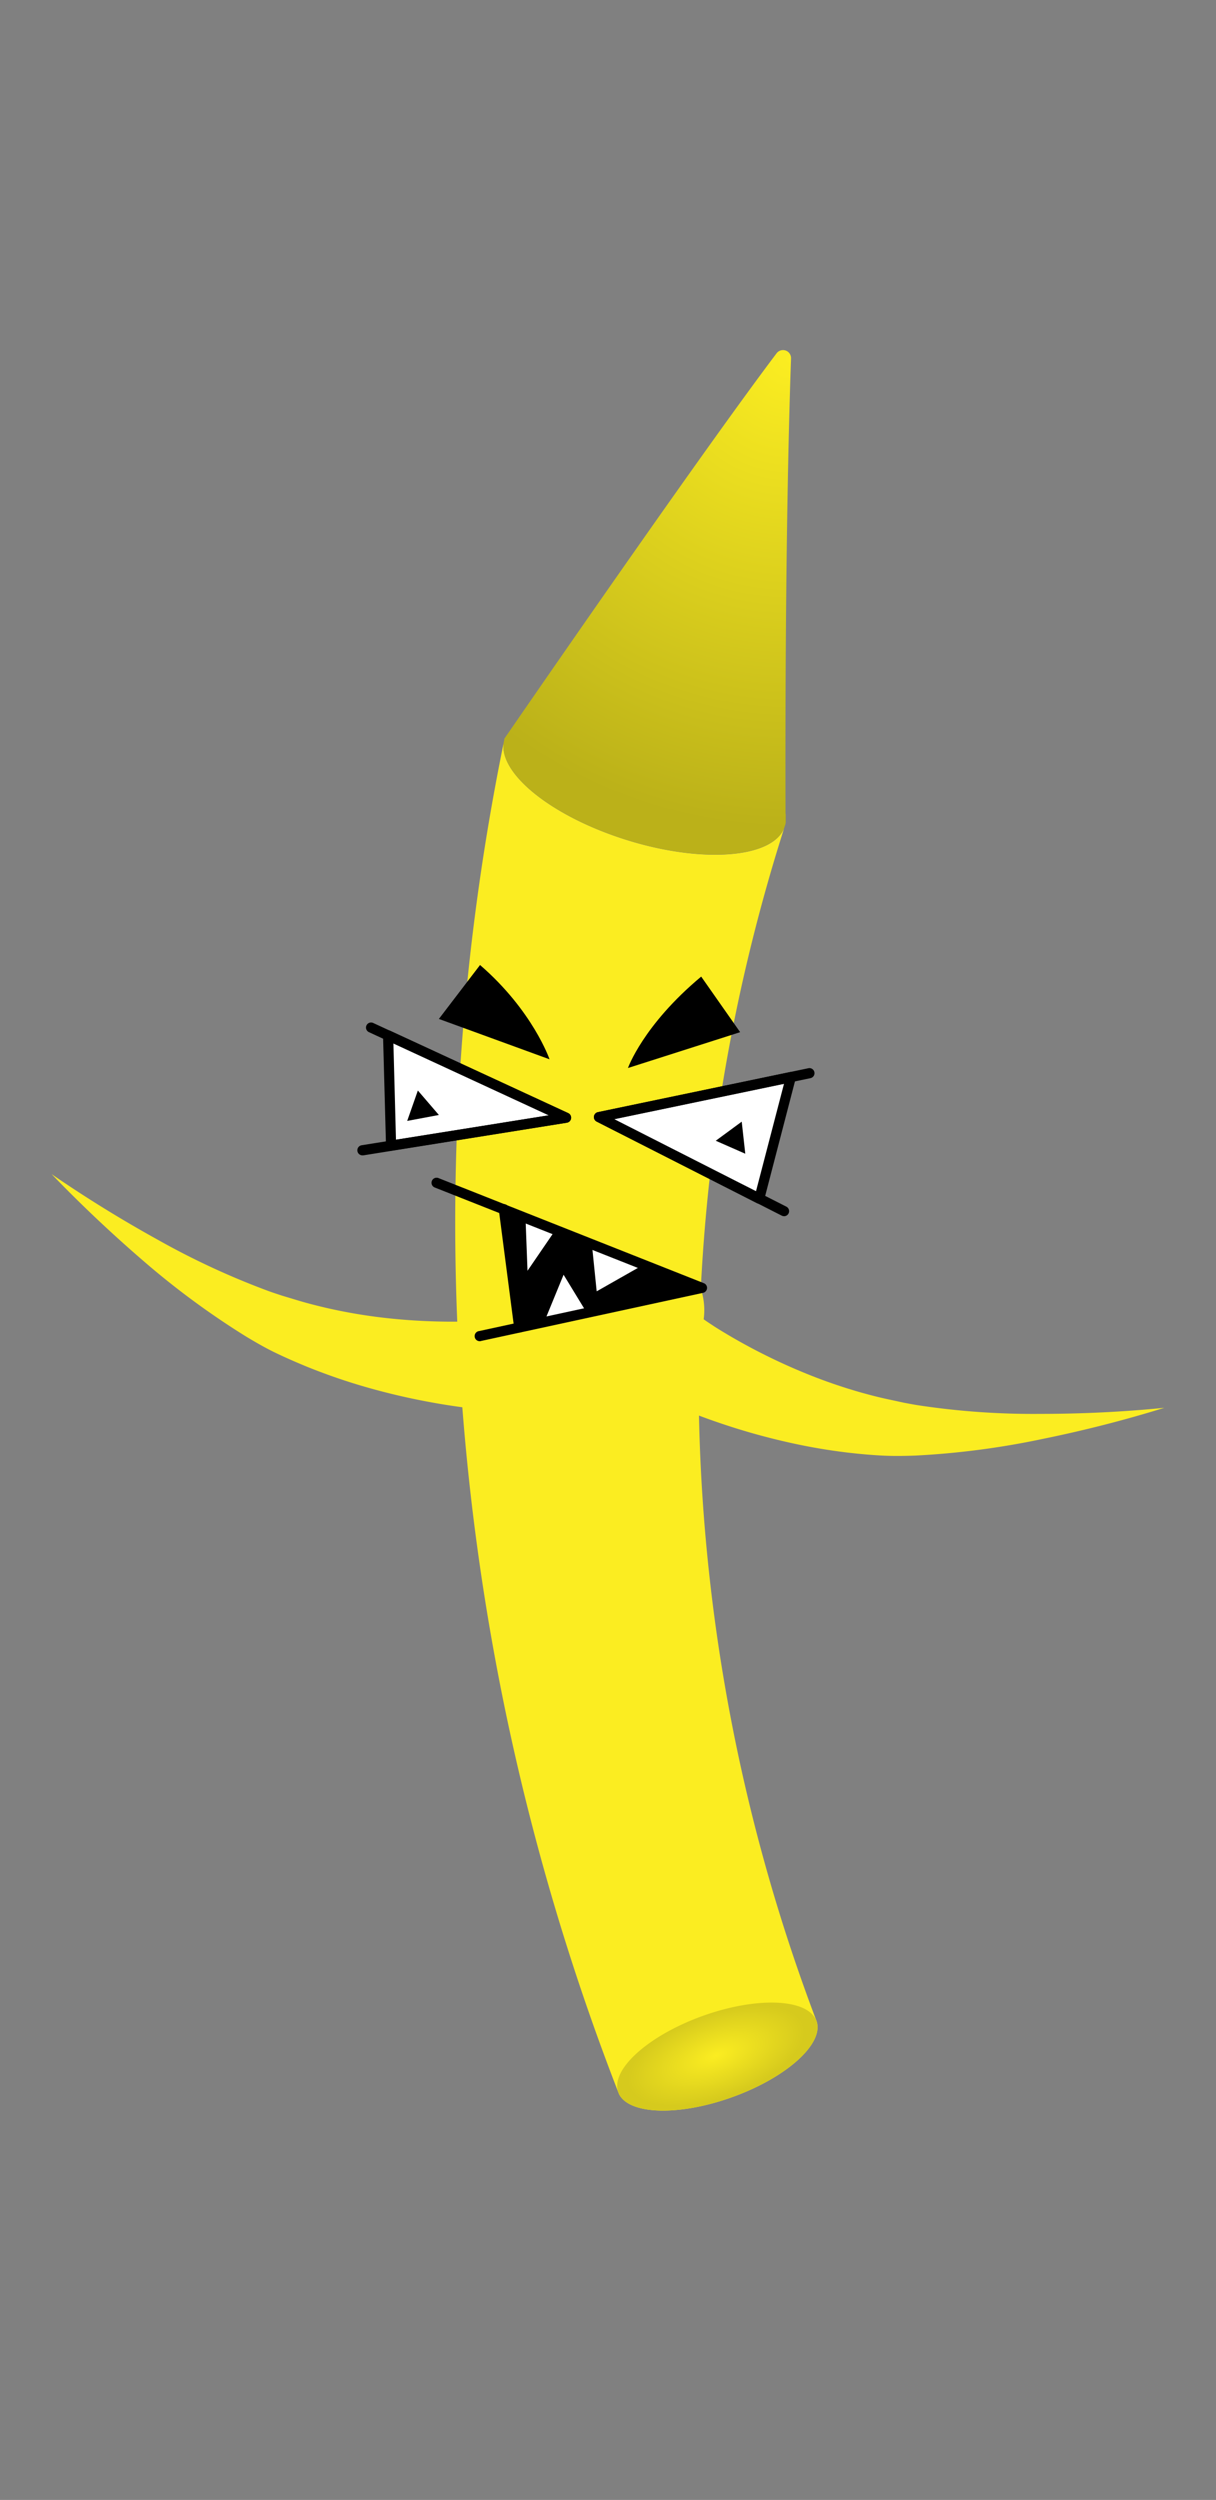 <svg id="Figurelementer" xmlns="http://www.w3.org/2000/svg" xmlns:xlink="http://www.w3.org/1999/xlink" width="360" height="740" viewBox="0 0 360 740"><rect x="0" y="0" width="360" height="740" fill="#808080" stroke="none"/><defs><style>.cls-1{fill:#fbed21;}.cls-2{fill:url(#radial-gradient);}.cls-3{fill:url(#radial-gradient-2);}.cls-4{fill:#fff;}</style><radialGradient id="radial-gradient" cx="233.67" cy="106.23" r="138.95" gradientUnits="userSpaceOnUse"><stop offset="0" stop-color="#fbed21"/><stop offset="1" stop-color="#bbb119"/></radialGradient><radialGradient id="radial-gradient-2" cx="212.38" cy="608.74" r="27.53" gradientTransform="matrix(0.94, -0.33, 0.15, 0.43, -78.97, 416.78)" gradientUnits="userSpaceOnUse"><stop offset="0" stop-color="#fbed21"/><stop offset="1" stop-color="#d6ca1d"/></radialGradient></defs><title>Crayon Yellow</title><path class="cls-1" d="M208.36,390.53a2.11,2.11,0,0,0,.28.21l.38.27.83.56,1.73,1.14c1.18.75,2.39,1.49,3.62,2.22,2.45,1.47,5,2.88,7.51,4.22,5.11,2.7,10.38,5.17,15.75,7.36a156.44,156.44,0,0,0,16.44,5.68c2.79.78,5.61,1.51,8.44,2.1l4.24.92c1.43.26,2.85.55,4.31.77a227.08,227.08,0,0,0,36,2.54c12.22,0,24.53-.58,36.82-1.8q-17.72,5.49-36.07,9.22A241.21,241.21,0,0,1,271,430.86c-3.23.12-6.53.17-9.81,0s-6.52-.46-9.77-.83a172.35,172.35,0,0,1-19.28-3.37q-9.55-2.21-18.86-5.37-4.65-1.57-9.26-3.4c-1.54-.61-3.08-1.24-4.63-1.91l-2.33-1-1.19-.55-.62-.3c-.23-.11-.39-.19-.72-.37L179,405.41a20,20,0,1,1,29.32-14.88Z"/><path class="cls-1" d="M148.16,417.55c-.38,0-.56,0-.81,0l-.69,0-1.31-.09-2.54-.22c-1.68-.16-3.33-.35-5-.56-3.29-.42-6.53-.92-9.76-1.51q-9.68-1.74-19.1-4.41a175.82,175.82,0,0,1-18.51-6.38c-3-1.25-6-2.55-9-4s-5.81-3.09-8.58-4.75a239.36,239.36,0,0,1-30.55-22.51Q28.14,360.9,15.27,347.54c10.16,7,20.66,13.47,31.36,19.39a228.28,228.28,0,0,0,32.75,15.19c1.38.51,2.77.95,4.15,1.41l4.15,1.25c2.77.85,5.58,1.57,8.4,2.24a155.48,155.48,0,0,0,17.14,3c5.77.68,11.57,1.06,17.34,1.17q4.33.09,8.63-.06c1.42,0,2.84-.11,4.24-.2l2.06-.15,1-.09.46-.05.35-.05a20,20,0,1,1,18.5,27.21Z"/><path class="cls-1" d="M216.71,620.79c-15.9,5.71-30.7,5.17-33.54-1.12,0-.13-.1-.25-.14-.38s0,0,0,0A710.38,710.38,0,0,1,149.09,220c-1.14,9.31,14.6,21.83,36.46,28.65,22.43,7,43,5.38,46.6-3.49a535.88,535.88,0,0,0,9.44,352.69,1.73,1.73,0,0,1,.14.34v0C244.1,604.87,232.89,615,216.71,620.79Z"/><path class="cls-2" d="M232.62,241c0,1,0,1.85,0,2.43v0a5.72,5.72,0,0,1-.11.57,0,0,0,0,1,0,0c0,.14-.09.27-.13.41s-.15.48-.23.72c-3.64,8.87-24.17,10.47-46.6,3.49-21.86-6.82-37.6-19.34-36.46-28.65.06-.34.14-.68.21-1a2.5,2.5,0,0,1,0-.29h0c.38-.55,1.32-1.9,2.71-3.93,11.79-17.1,56.73-82.11,77.89-110.16a2.38,2.38,0,0,1,4.29,1.52c-1.81,51.68-1.68,118.78-1.63,134.84C232.63,241,232.63,241,232.62,241Z"/><path class="cls-3" d="M216.71,620.79c-15.9,5.71-30.7,5.17-33.54-1.12,0-.13-.1-.25-.14-.38s0,0,0,0c-2.34-6.66,8.85-16.74,25-22.56,15.92-5.71,30.76-5.17,33.54,1.18a1.73,1.73,0,0,1,.14.34v0C244.1,604.87,232.89,615,216.71,620.79Z"/><path d="M219.12,305.53l-33.21,10.61s4.46-12.69,21.68-27.06Z"/><path d="M129.93,301.61l32.76,11.95s-4.94-14.39-20.57-27.91Z"/><polygon class="cls-4" points="224.76 354.81 177.32 330.69 234.13 318.85 224.76 354.81"/><path d="M224.76,356.31a1.52,1.52,0,0,1-.68-.17L176.64,332a1.5,1.5,0,0,1,.38-2.8l56.8-11.85a1.51,1.51,0,0,1,1.76,1.85l-9.36,36a1.54,1.54,0,0,1-.84,1A1.68,1.68,0,0,1,224.76,356.31Zm-42.95-25,42,21.34,8.29-31.82Z"/><polygon points="220.64 341.51 219.59 332.02 211.9 337.67 220.64 341.51"/><path d="M232.12,360a1.51,1.51,0,0,1-.68-.16L176.64,332a1.5,1.5,0,0,1,.38-2.8l62.31-13a1.5,1.5,0,0,1,.61,2.94l-58.13,12.12,51,25.92a1.5,1.5,0,0,1-.68,2.83Z"/><polygon class="cls-4" points="115.78 339.11 167.57 330.83 114.9 306.48 115.78 339.11"/><path d="M115.78,340.61a1.49,1.49,0,0,1-1.5-1.46l-.88-32.63a1.5,1.5,0,0,1,2.13-1.4l52.67,24.35a1.5,1.5,0,0,1-.39,2.85L116,340.59A.93.93,0,0,1,115.78,340.61Zm.69-31.76.76,28.51,45.24-7.23Z"/><polygon points="120.55 331.8 123.71 322.8 129.93 330.04 120.55 331.8"/><path d="M107.3,342a1.51,1.51,0,0,1-.24-3l55.41-8.85-53.3-24.65a1.5,1.5,0,0,1,1.26-2.72l57.77,26.71a1.5,1.5,0,0,1-.39,2.85L107.53,342Z"/><polygon points="153.72 392.95 207.82 381.21 149.17 357.99 153.72 392.95"/><path d="M153.72,394.45a1.5,1.5,0,0,1-1.49-1.31l-4.55-35a1.5,1.5,0,0,1,3-.39l4.55,35a1.51,1.51,0,0,1-1.3,1.68Z"/><polygon class="cls-4" points="155.58 360.52 156.17 376.16 164.46 364.04 155.58 360.52"/><polygon class="cls-4" points="175.23 368.3 190.52 374.36 176.65 382.24 175.23 368.3"/><polygon class="cls-4" points="161.1 391.35 173.73 388.61 166.85 377.33 161.1 391.35"/><path d="M142.18,397a1.5,1.5,0,0,1-.31-3l60.82-13.2-73.95-29.28a1.5,1.5,0,1,1,1.1-2.79l78.53,31.1a1.49,1.49,0,0,1,.95,1.51,1.52,1.52,0,0,1-1.18,1.35L142.5,396.92A1.66,1.66,0,0,1,142.18,397Z"/></svg>
